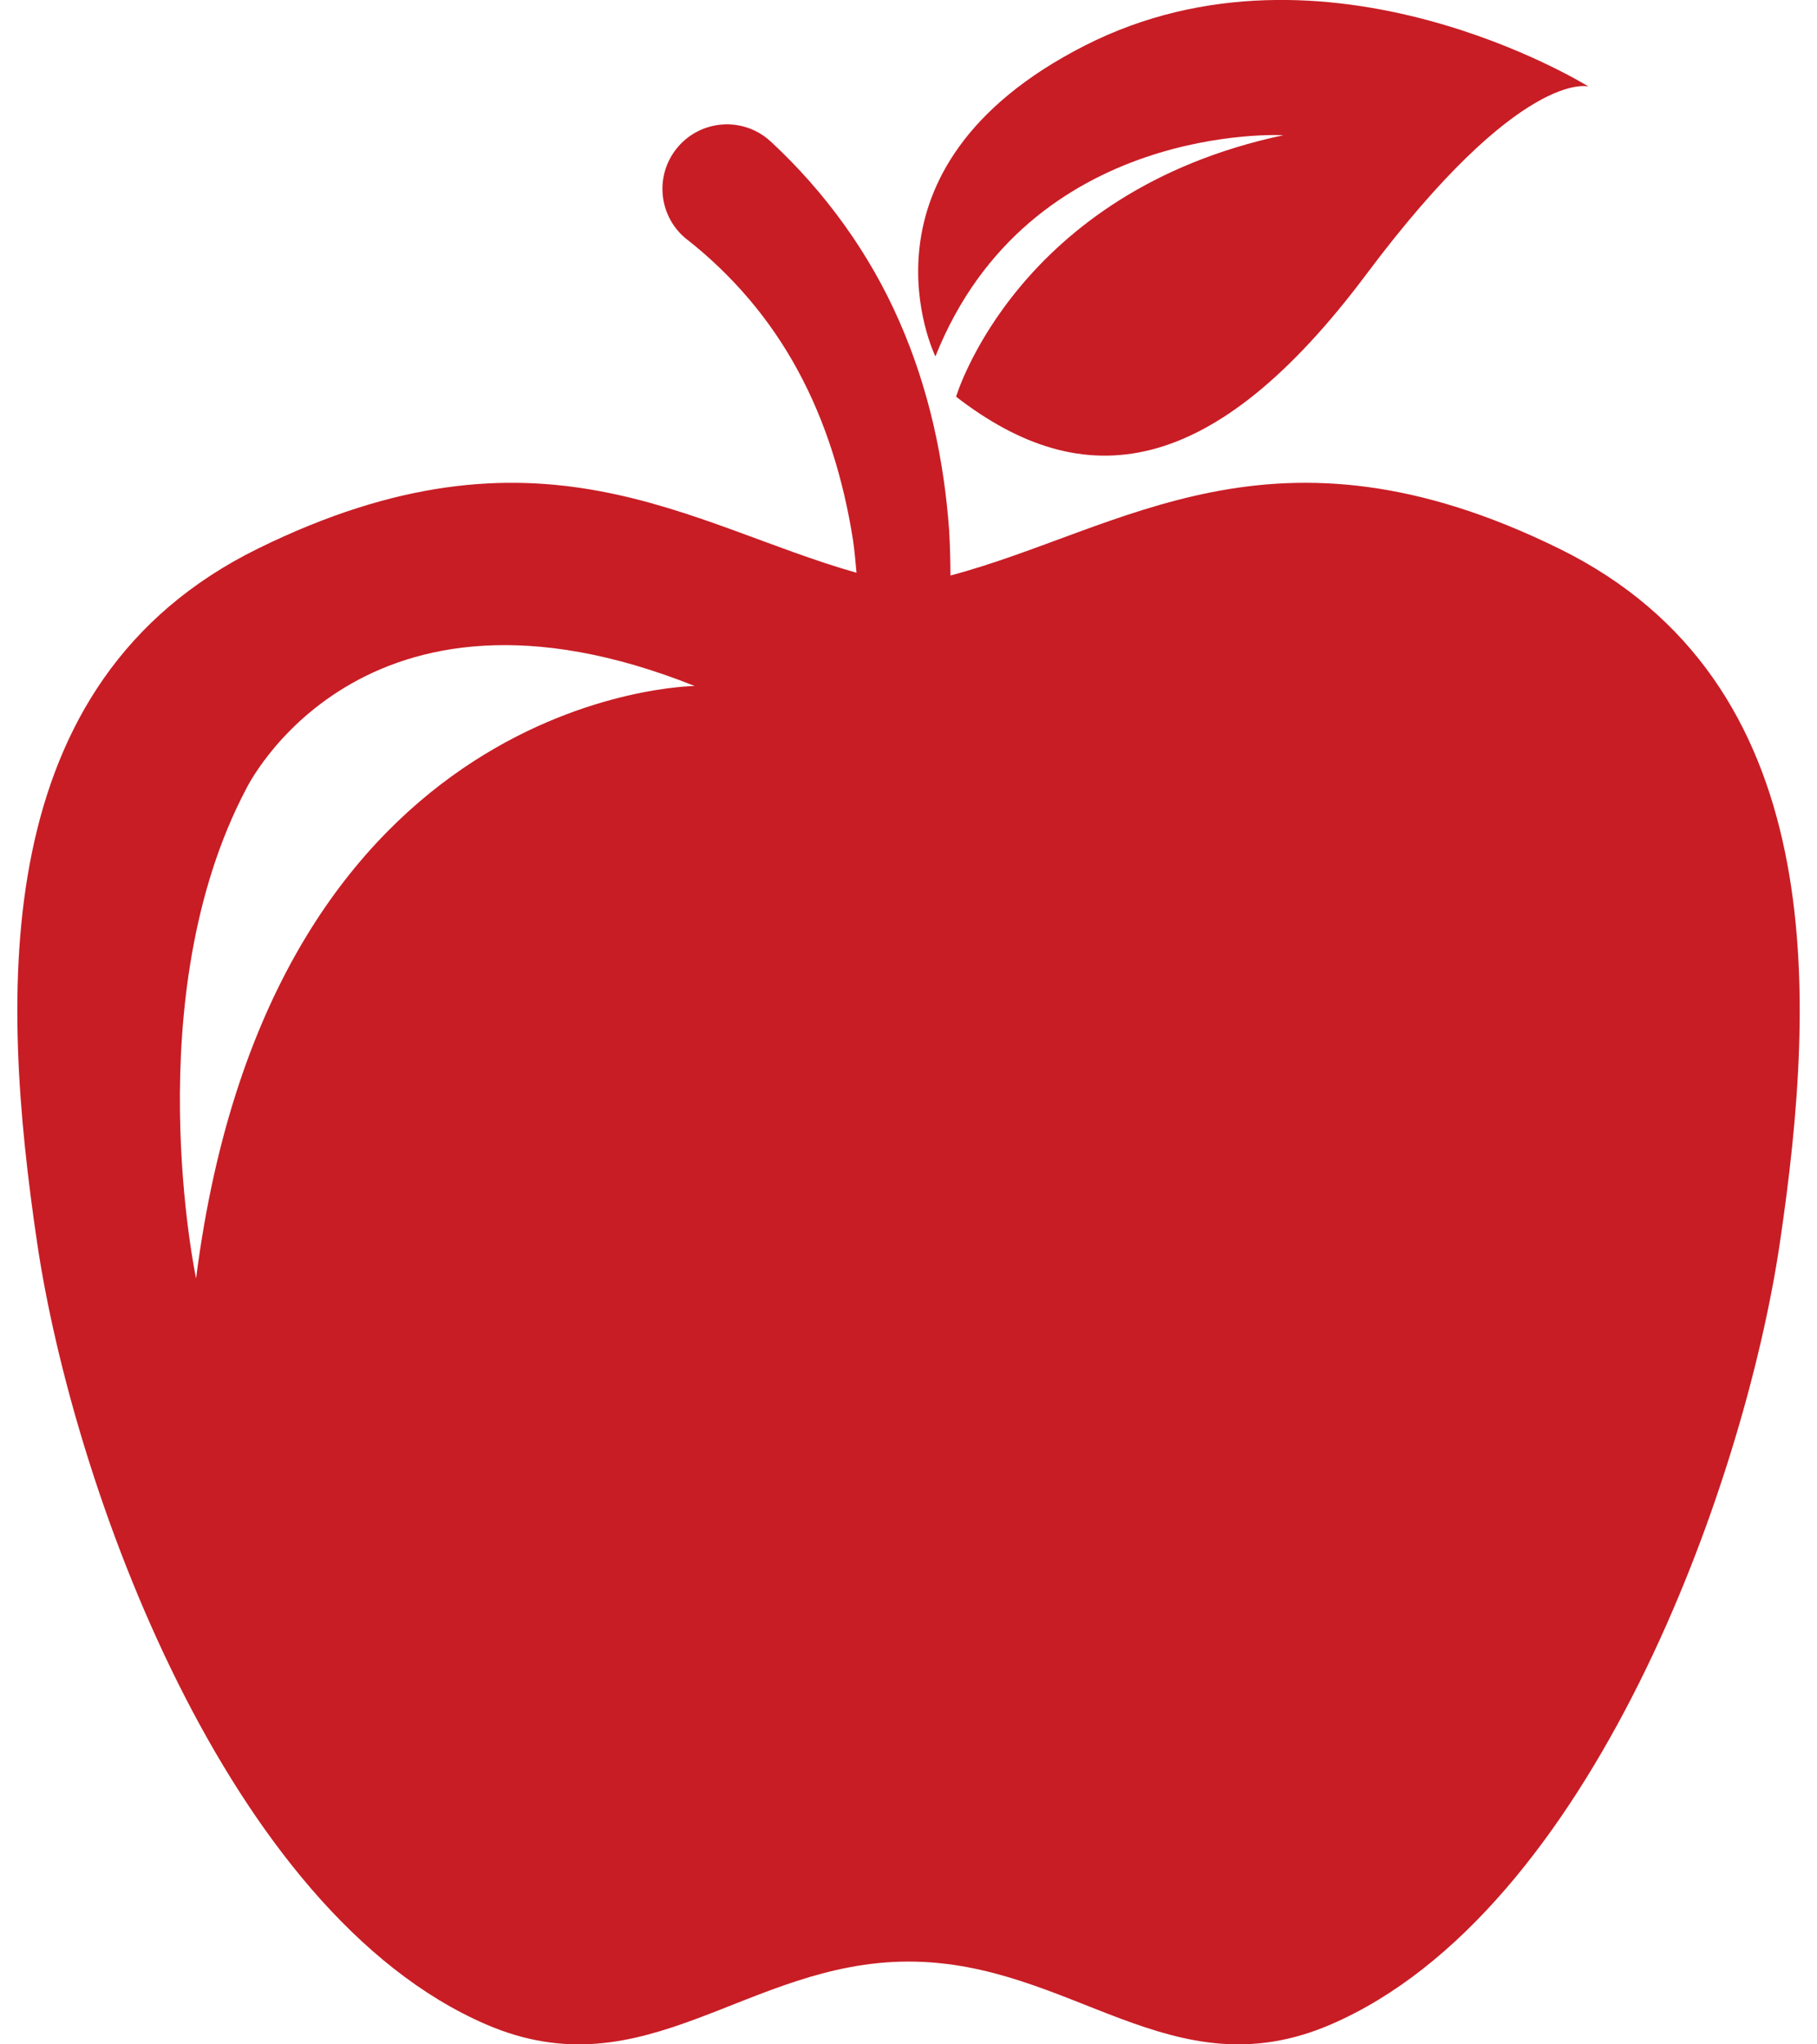 <svg width="80" height="90" viewBox="0 0 80 90" fill="none" xmlns="http://www.w3.org/2000/svg">
<path d="M68.645 24.152C56.055 17.957 49.446 23.316 41.848 25.336C41.844 24.672 41.828 24.011 41.789 23.343C41.567 20.258 40.903 17.117 39.598 14.152C38.305 11.187 36.344 8.461 33.934 6.23C33.883 6.183 33.821 6.132 33.766 6.086C32.535 5.113 30.75 5.324 29.778 6.554C28.805 7.785 29.016 9.57 30.246 10.543L30.27 10.558C32.25 12.121 33.91 14.054 35.129 16.312C36.356 18.566 37.141 21.121 37.559 23.789C37.625 24.261 37.668 24.738 37.711 25.215C30.297 23.113 23.699 18.078 11.356 24.152C-0.57 30.019 0.008 43.699 1.634 54.707C3.216 65.41 9.981 84.184 21.4 89.121C28.423 92.156 32.865 86.355 40.002 86.355C47.181 86.355 51.58 92.156 58.6 89.121C70.022 84.183 76.788 65.41 78.366 54.707C79.995 43.699 80.573 30.019 68.647 24.152L68.645 24.152ZM8.633 56.281C8.633 56.281 6.004 43.89 10.844 34.719C10.844 34.719 15.863 24.324 30.586 30.2C30.586 30.2 11.941 30.347 8.633 56.281ZM41.184 15.691C41.184 15.691 37.133 7.425 47.754 2.011C58.375 -3.399 69.938 3.808 69.938 3.808C69.938 3.808 66.966 2.976 60.165 12.066C53.364 21.155 47.696 21.8 42.095 17.464C42.095 17.464 44.767 8.448 56.505 5.952C56.505 5.952 45.317 5.335 41.185 15.69L41.184 15.691Z" fill="#C81D25"/>
</svg>
